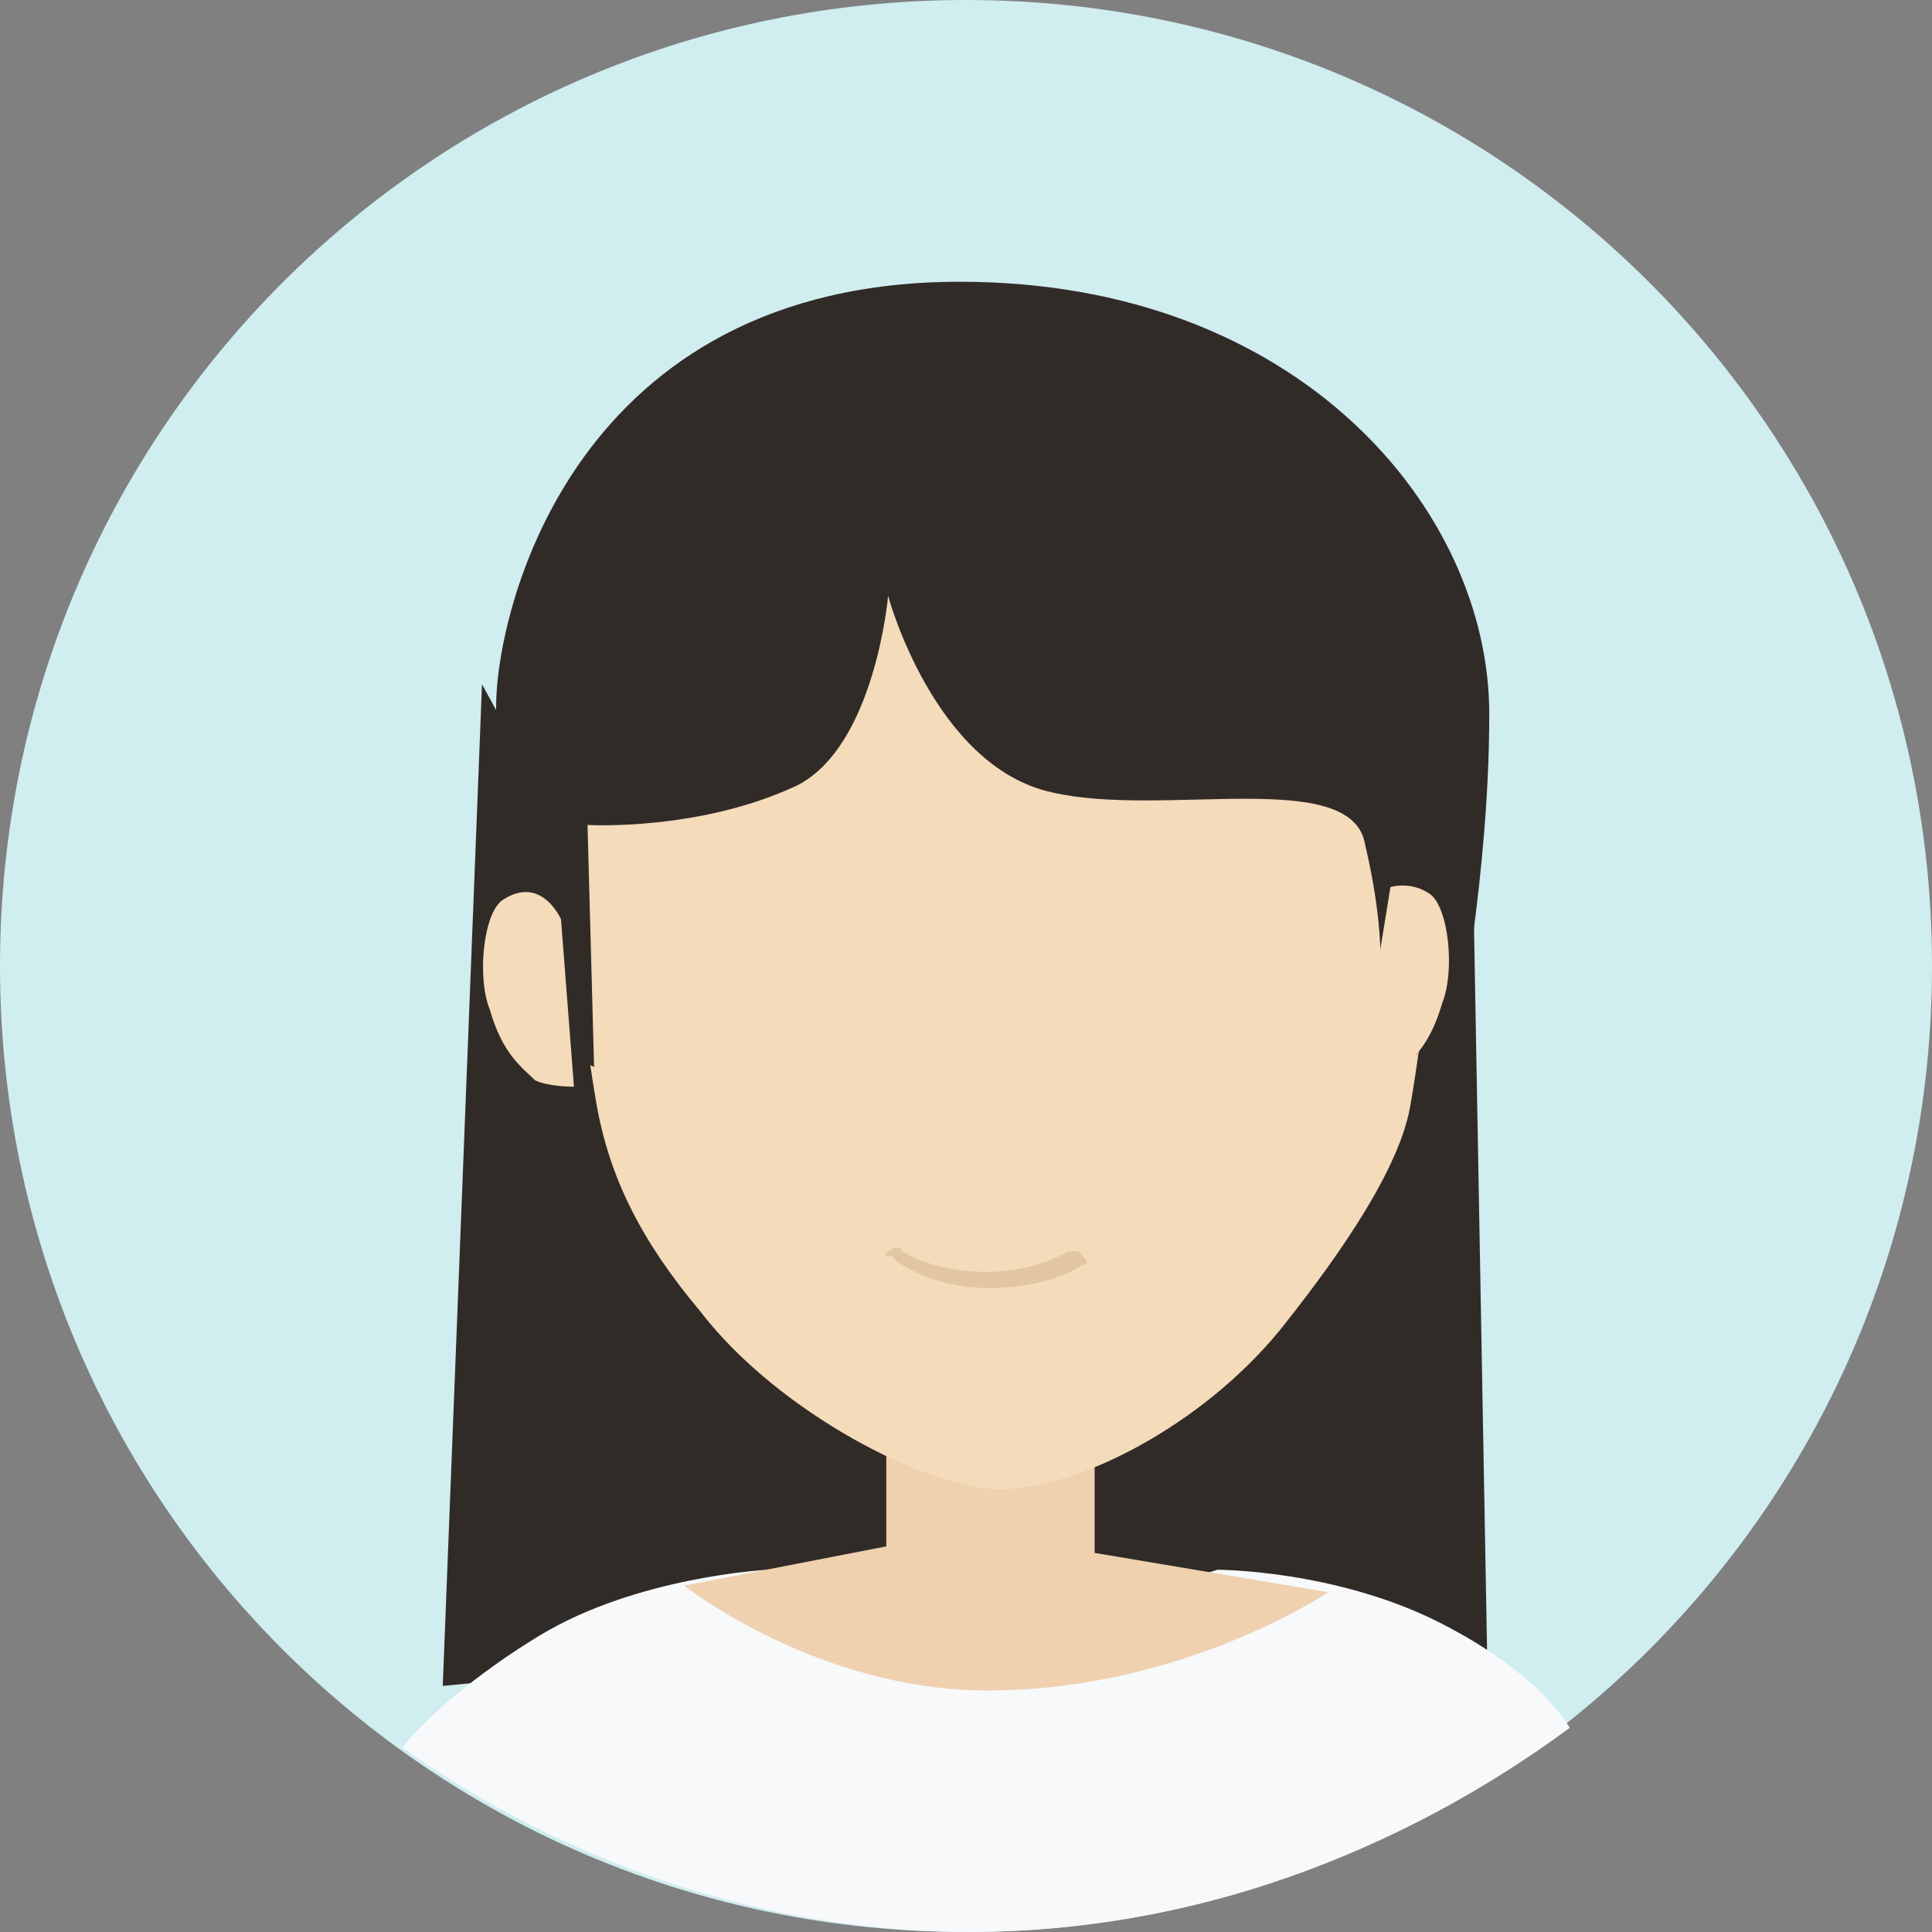 <?xml version="1.0" standalone="no"?><!DOCTYPE svg PUBLIC "-//W3C//DTD SVG 1.1//EN" "http://www.w3.org/Graphics/SVG/1.1/DTD/svg11.dtd"><svg t="1625378372580" class="icon" viewBox="0 0 1024 1024" version="1.1" xmlns="http://www.w3.org/2000/svg" p-id="4154" width="20" height="20" xmlns:xlink="http://www.w3.org/1999/xlink"><rect x="0" y="0" width="1024" height="1024" fill="#808080" stroke="none"/><defs><style type="text/css"></style></defs><path d="M512 0c283.307 0 512 228.693 512 512S795.307 1024 512 1024 0 795.307 0 512 228.693 0 512 0z" fill="#D0EDF0" p-id="4155"></path><path d="M778.923 362.667L789.333 938.667l-242.667-72.875-13.867-100.629L778.944 362.667z m-523.456 0L234.667 893.568l253.056-24.299-10.389-100.629L255.467 362.667z" fill="#312B28" p-id="4156"></path><path d="M514.027 1024c117.504 0 228.117-41.899 317.973-108.224-10.368-17.451-34.56-38.4-69.12-55.851C707.584 832 645.333 832 645.333 832l-134.784 41.899L406.891 832s-69.12 3.499-120.96 34.901c-34.56 20.949-62.229 45.397-72.597 59.349C296.277 985.6 403.413 1024 514.027 1024z" fill="#F7F9FB" p-id="4157"></path><path d="M469.76 746.667h110.421v76.395l123.819 20.843S627.029 896 523.307 896C432.917 896 362.667 840.427 362.667 840.427l107.093-20.821V746.667z" fill="#EFD0AF" p-id="4158"></path><path d="M302.123 324.48L298.667 435.669s6.912 87.573 17.259 148.203c6.891 40.427 24.149 74.112 55.211 111.168C412.544 748.907 491.947 789.333 529.877 789.333c41.408 0 106.987-33.685 148.395-84.203 24.149-30.315 62.123-80.853 69.013-117.909 13.803-77.461 20.715-208.853 20.715-208.853L692.075 277.333l-389.973 47.147z" fill="#F4DBBA" p-id="4159"></path><path d="M508.8 149.333c-204.309 0-245.867 173.44-245.867 225.493C262.933 458.048 256 576 256 576s20.779-79.787 20.779-76.309c3.456 13.867 3.456 48.555 3.456 48.555 3.477 0 34.645 17.344 34.645 17.344l-3.477-128.341s58.88 3.477 110.827-20.821c41.557-20.8 48.491-100.587 48.491-100.587s24.235 90.197 86.571 104.064c58.88 13.867 159.317-13.867 166.251 27.733 13.845 58.987 6.912 86.741 3.456 124.885l24.235-13.867s3.477-34.688 6.933-48.555c3.456-20.821 13.867 55.488 13.867 52.032 0-17.344 17.301-97.131 17.301-183.851C789.333 270.763 688.896 149.333 508.8 149.333z" fill="#312B28" p-id="4160"></path><path d="M297.344 487.253s-10.304-23.893-30.912-10.24c-10.283 6.827-13.717 40.96-6.848 58.027 6.848 23.893 17.152 30.72 24.021 37.547 6.869 3.413 20.608 3.413 20.608 3.413l-6.869-88.747z m439.616-17.067s10.304-3.413 20.608 3.413c10.283 6.827 13.717 40.96 6.848 58.027-6.848 23.893-17.152 30.72-24.021 37.547-6.869 6.827-20.608 6.827-20.608 6.827l17.173-105.813z" fill="#F4DBBA" p-id="4161"></path><path d="M523.904 682.667c-17.664 0-35.328-4.885-49.472-14.635 0 0 0-2.432-3.52-2.432-3.541 0 0-2.432 0-2.432 3.52-2.453 7.04-2.453 7.04 0 24.747 14.613 63.595 14.613 88.32 0h3.541s3.541 0 3.541 2.432c3.52 2.432 3.52 4.885 0 4.885-10.603 7.296-28.267 12.181-49.472 12.181z" fill="#E2C6A3" p-id="4162"></path></svg>